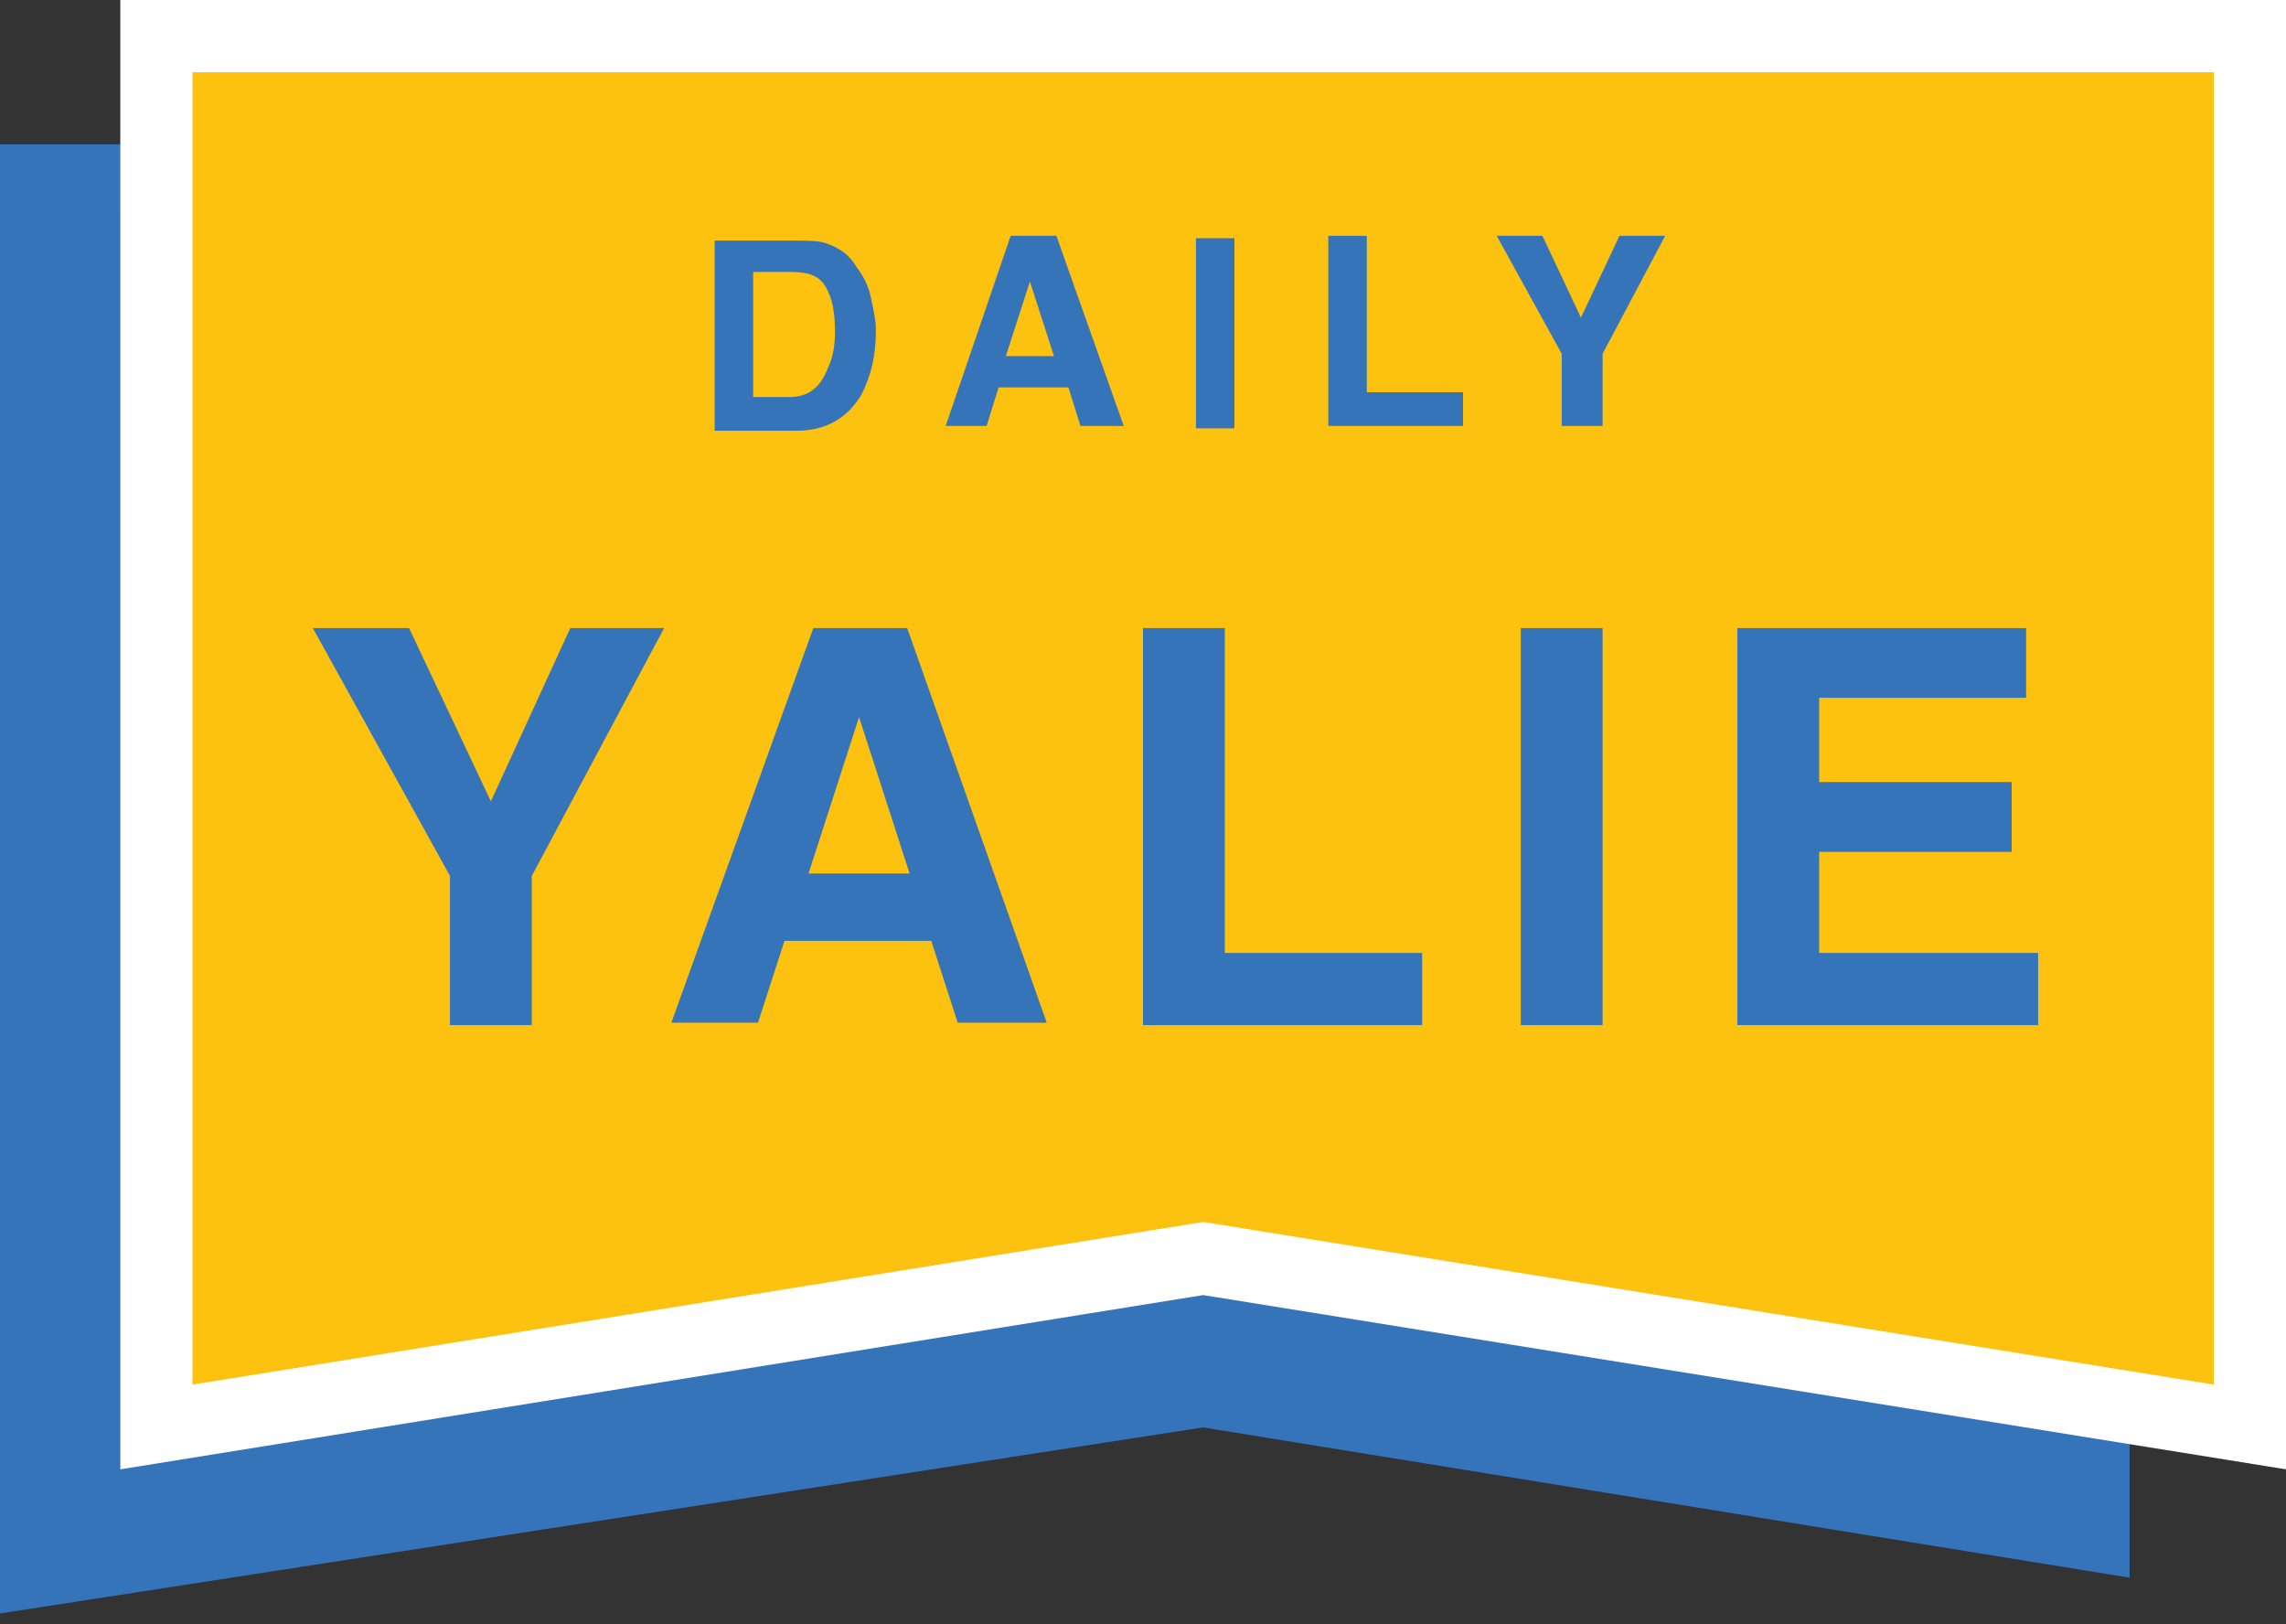 <?xml version="1.0" encoding="utf-8"?>
<!-- Generator: Adobe Illustrator 19.1.0, SVG Export Plug-In . SVG Version: 6.00 Build 0)  -->
<!DOCTYPE svg PUBLIC "-//W3C//DTD SVG 1.1//EN" "http://www.w3.org/Graphics/SVG/1.1/DTD/svg11.dtd">
<svg version="1.1" id="Layer_1" xmlns="http://www.w3.org/2000/svg" xmlns:xlink="http://www.w3.org/1999/xlink" x="0px" y="0px"
	 viewBox="0 0 95 67.5" style="enable-background:new 0 0 95 67.5;" xml:space="preserve">
<rect x="0" y="0" width="95" height="67.5" fill="#333333" stroke="none"/>
<style type="text/css">
	.st0{fill:#3674BA;}
	.st1{fill:none;stroke:#3573BA;stroke-width:3;}
	.st2{fill:#FDC110;}
	.st3{fill:none;stroke:#FFFFFF;stroke-width:3;}
	.st4{enable-background:new    ;}
</style>
<g>
	<polygon class="st0" points="1.5,7.5 1.5,65.3 50,57.8 87,63.8 87,7.5 	"/>
	<g>
		<polygon class="st1" points="1.5,7.5 1.5,65.3 50,57.8 87,63.8 87,7.5 		"/>
	</g>
	<polygon class="st2" points="6.5,1.5 6.5,59.3 50,52.3 93.5,59.3 93.5,1.5 	"/>
	<g>
		<polygon class="st3" points="6.5,1.5 6.5,59.3 50,52.3 93.5,59.3 93.5,1.5 		"/>
	</g>
	<g class="st4">
		<path class="st0" d="M34.3,10.1c0.6,0.2,1,0.5,1.3,1c0.3,0.4,0.5,0.8,0.6,1.3s0.2,0.9,0.2,1.3c0,1.1-0.2,1.9-0.6,2.7
			c-0.6,1-1.5,1.5-2.7,1.5h-3.4V10h3.4C33.5,10,34,10,34.3,10.1z M31.3,11.3v5.2h1.5c0.8,0,1.3-0.4,1.6-1.2c0.2-0.4,0.3-0.9,0.3-1.5
			c0-0.8-0.1-1.4-0.4-1.9s-0.8-0.6-1.5-0.6H31.3z"/>
	</g>
	<g class="st4">
		<path class="st0" d="M42,9.8h1.9l2.8,7.9h-1.8l-0.5-1.6h-2.9L41,17.7h-1.7L42,9.8z M41.8,14.8h2l-1-3.1L41.8,14.8z"/>
	</g>
	<g class="st4">
		<path class="st0" d="M51.3,17.8h-1.6V9.9h1.6V17.8z"/>
	</g>
	<g class="st4">
		<path class="st0" d="M55.1,9.8h1.7v6.5h4v1.4h-5.6V9.8L55.1,9.8L55.1,9.8z"/>
	</g>
	<g class="st4">
		<path class="st0" d="M67.3,9.8h1.9l-2.6,4.9v3h-1.7v-3l-2.7-4.9h1.9l1.6,3.4L67.3,9.8z"/>
	</g>
	<g class="st4">
		<path class="st0" d="M23.7,26.1h3.9l-5.5,10.3v6.2h-3.4v-6.2L13,26.1h4l3.4,7.2L23.7,26.1z"/>
	</g>
	<g class="st4">
		<path class="st0" d="M33.8,26.1h3.9l5.8,16.4h-3.7l-1.1-3.4h-6.1l-1.1,3.4h-3.6L33.8,26.1z M33.6,36.3h4.2l-2.1-6.5L33.6,36.3z"/>
	</g>
	<g class="st4">
		<path class="st0" d="M47.5,26.1h3.4v13.5h8.2v3H47.5V26.1z"/>
	</g>
	<g class="st4">
		<path class="st0" d="M66.6,42.6h-3.4V26.1h3.4V42.6z"/>
	</g>
	<g class="st4">
		<path class="st0" d="M84.3,29h-8.7v3.5h8v2.9h-8v4.2h9.1v3H72.2V26.1h12V29L84.3,29L84.3,29z"/>
	</g>
</g>
</svg>
